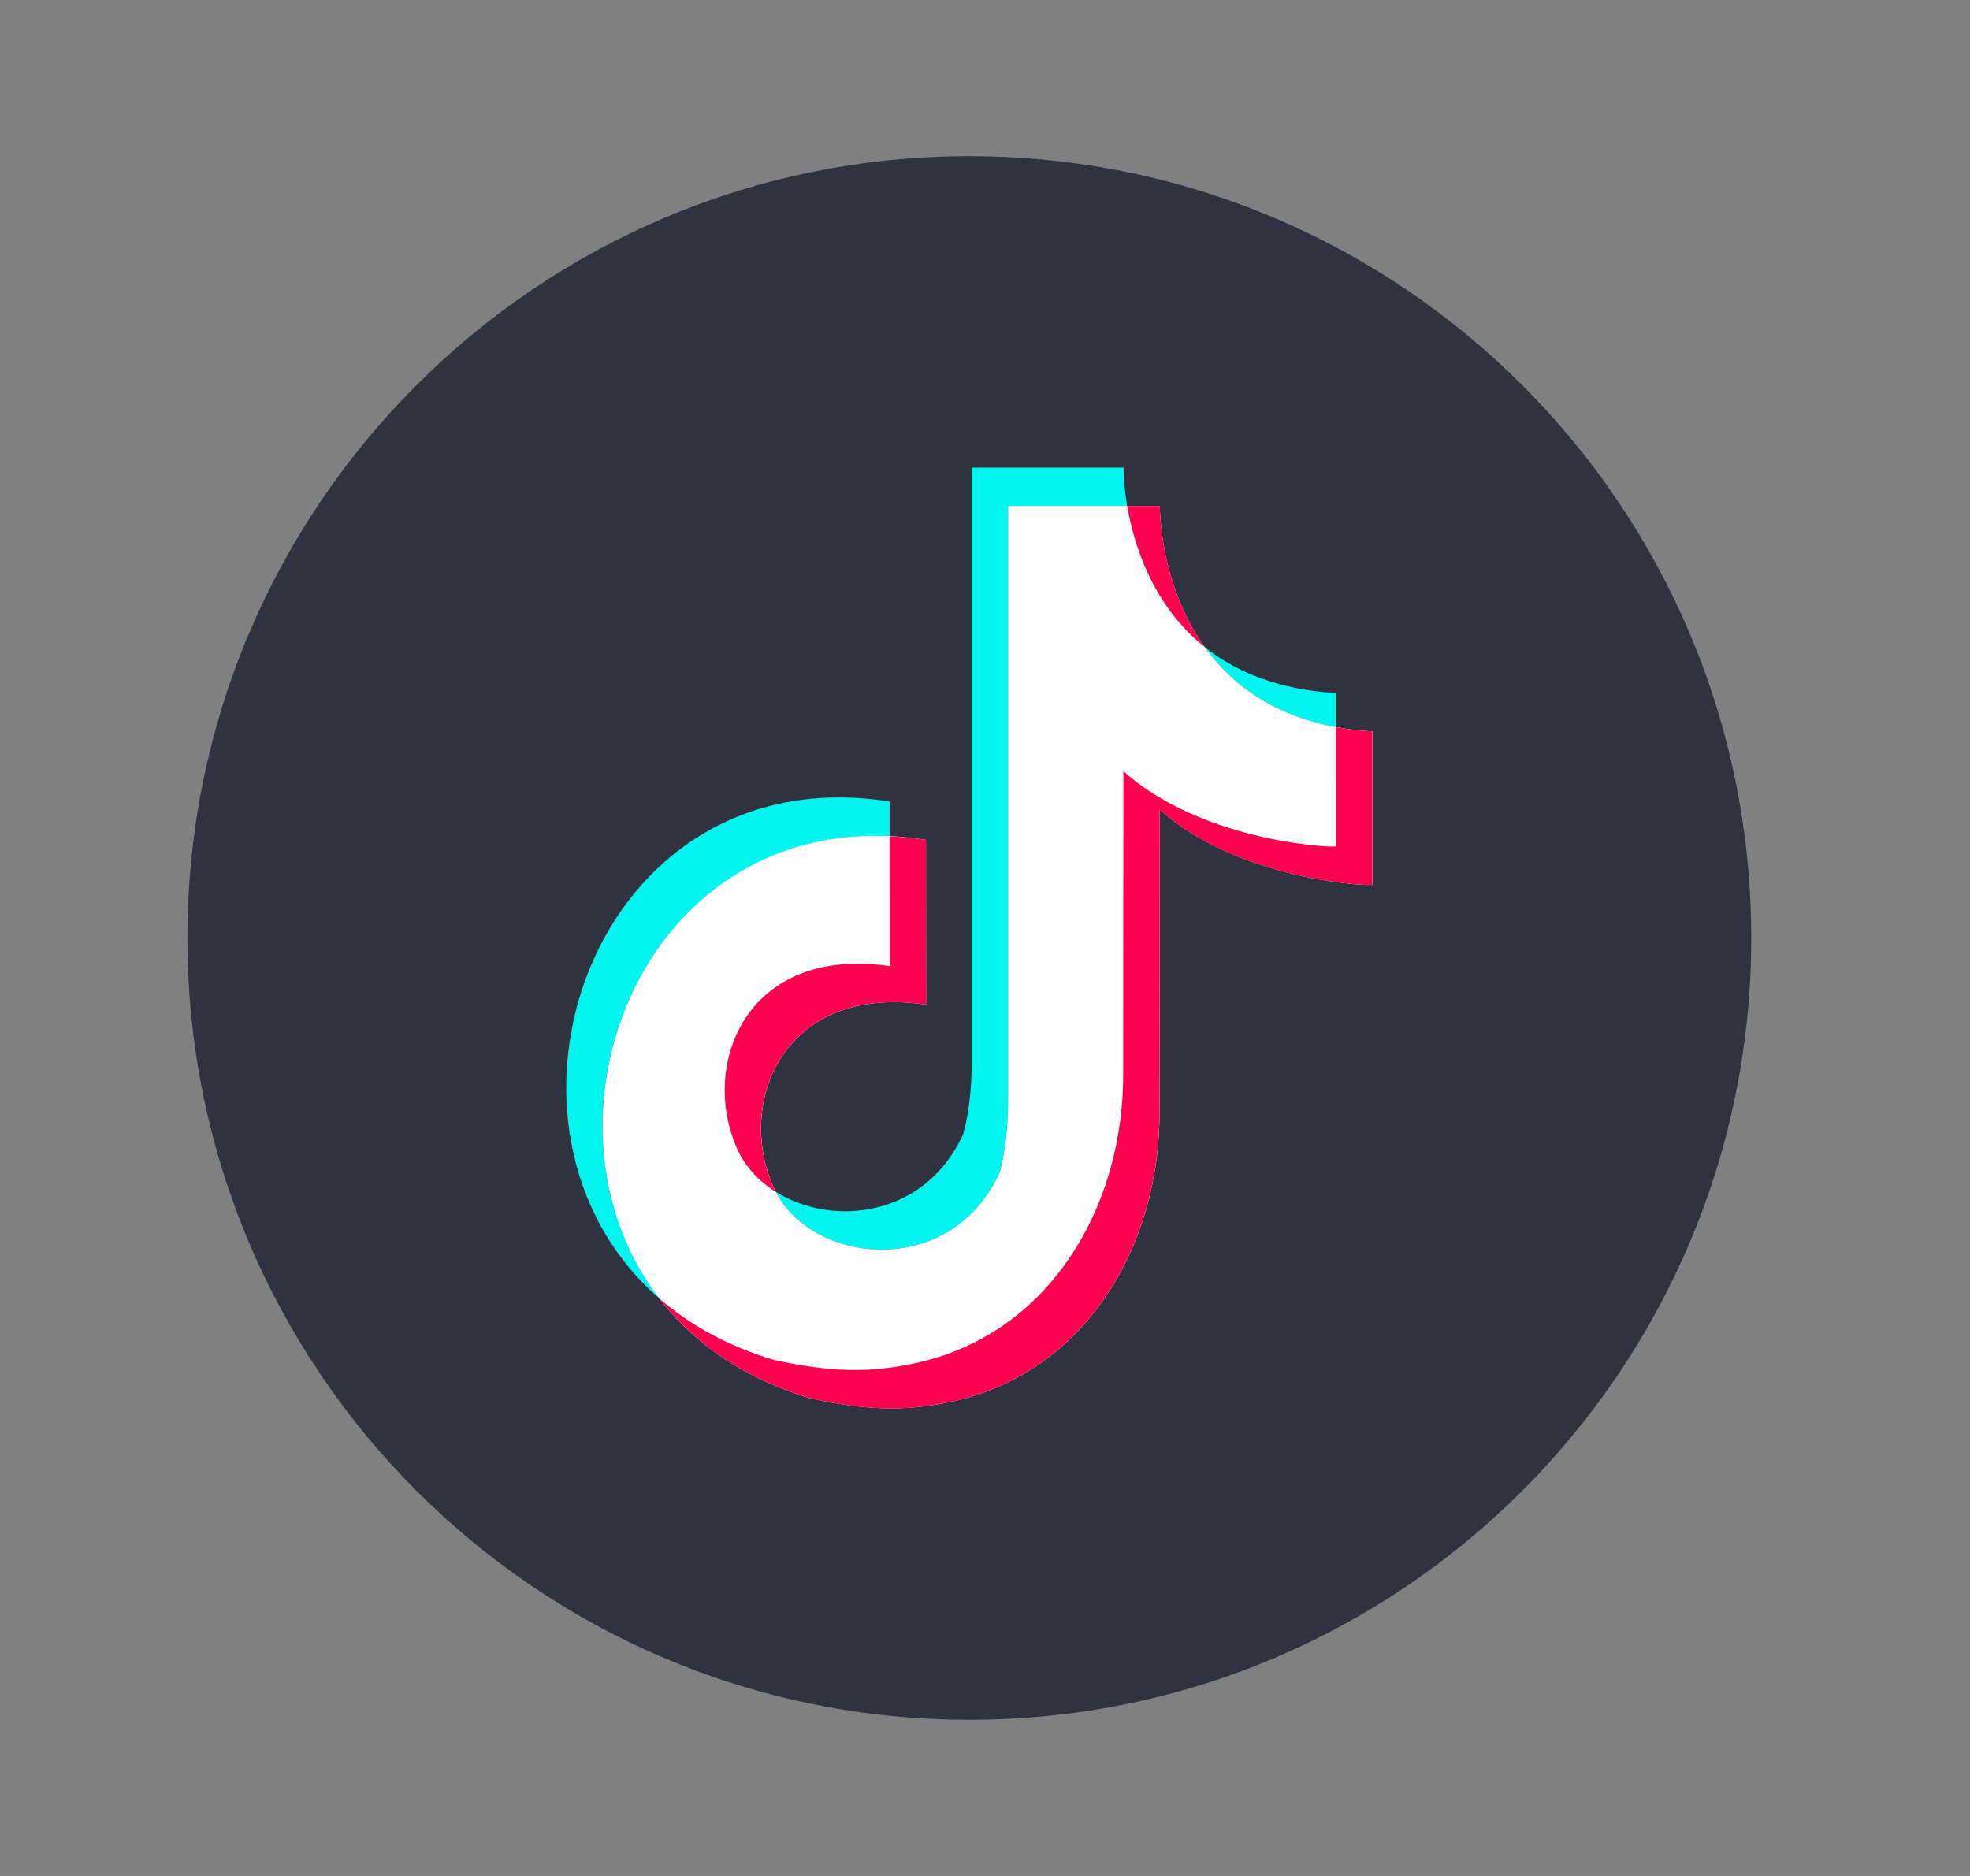 <svg width="21" height="20" viewBox="0 0 21 20" fill="none" xmlns="http://www.w3.org/2000/svg">
<rect x="0" y="0" width="21" height="20" fill="#808080" stroke="none"/>
<path d="M10.333 18.335C14.937 18.335 18.668 14.603 18.668 10C18.668 5.397 14.937 1.665 10.333 1.665C5.73 1.665 1.998 5.397 1.998 10C1.998 14.603 5.73 18.335 10.333 18.335Z" fill="#30323F"/>
<path fill-rule="evenodd" clip-rule="evenodd" d="M7.029 13.844C4.957 12.045 6.297 8.041 9.483 8.545V8.916C6.792 8.791 5.608 12 7.029 13.844ZM12.841 6.897C13.169 7.159 13.62 7.352 14.242 7.389V7.752C13.554 7.625 13.117 7.283 12.841 6.897ZM11.977 4.985C11.977 5.119 11.994 5.263 12.016 5.395H10.746V11.719C10.746 12.01 10.716 12.27 10.656 12.498C10.139 13.638 8.674 13.489 8.27 12.706C8.872 13.084 9.863 12.983 10.269 12.088C10.329 11.861 10.359 11.601 10.359 11.309V4.985H11.977Z" fill="#00F7EF"/>
<path fill-rule="evenodd" clip-rule="evenodd" d="M12.364 5.394V5.402C12.365 5.549 12.408 7.666 14.63 7.798C14.63 9.768 14.631 7.798 14.631 9.434C14.464 9.444 13.168 9.35 12.362 8.631L12.36 11.816C12.38 13.258 11.577 14.673 10.074 14.958C9.653 15.037 9.274 15.046 8.637 14.908C4.971 13.811 6.189 8.372 9.871 8.954C9.871 10.71 9.872 8.954 9.872 10.71C8.351 10.486 7.842 11.752 8.246 12.657C8.614 13.482 10.129 13.661 10.657 12.497C10.716 12.27 10.746 12.01 10.746 11.719V5.394H12.364Z" fill="white"/>
<path fill-rule="evenodd" clip-rule="evenodd" d="M9.483 8.916C9.609 8.921 9.738 8.934 9.87 8.954C9.87 10.71 9.871 8.954 9.871 10.71C8.35 10.486 7.841 11.752 8.245 12.657C8.253 12.674 8.261 12.69 8.269 12.706C8.088 12.593 7.943 12.437 7.858 12.248C7.455 11.342 7.963 10.077 9.484 10.3C9.484 8.692 9.483 10.03 9.483 8.916ZM14.242 7.752C14.363 7.774 14.492 7.79 14.629 7.798C14.629 9.768 14.63 7.798 14.63 9.434C14.463 9.444 13.168 9.351 12.362 8.632L12.359 11.817C12.379 13.259 11.576 14.673 10.073 14.958C9.652 15.038 9.273 15.047 8.637 14.908C7.92 14.694 7.391 14.313 7.029 13.844C7.352 14.124 7.756 14.351 8.25 14.499C8.886 14.637 9.265 14.629 9.686 14.548C11.189 14.263 11.992 12.849 11.973 11.408L11.975 8.222C12.781 8.941 14.077 9.035 14.244 9.025C14.244 7.505 14.242 9.096 14.242 7.752ZM12.364 5.394V5.402C12.364 5.488 12.38 6.253 12.841 6.897C12.285 6.452 12.087 5.809 12.016 5.394H12.364Z" fill="#FF004F"/>
</svg>
